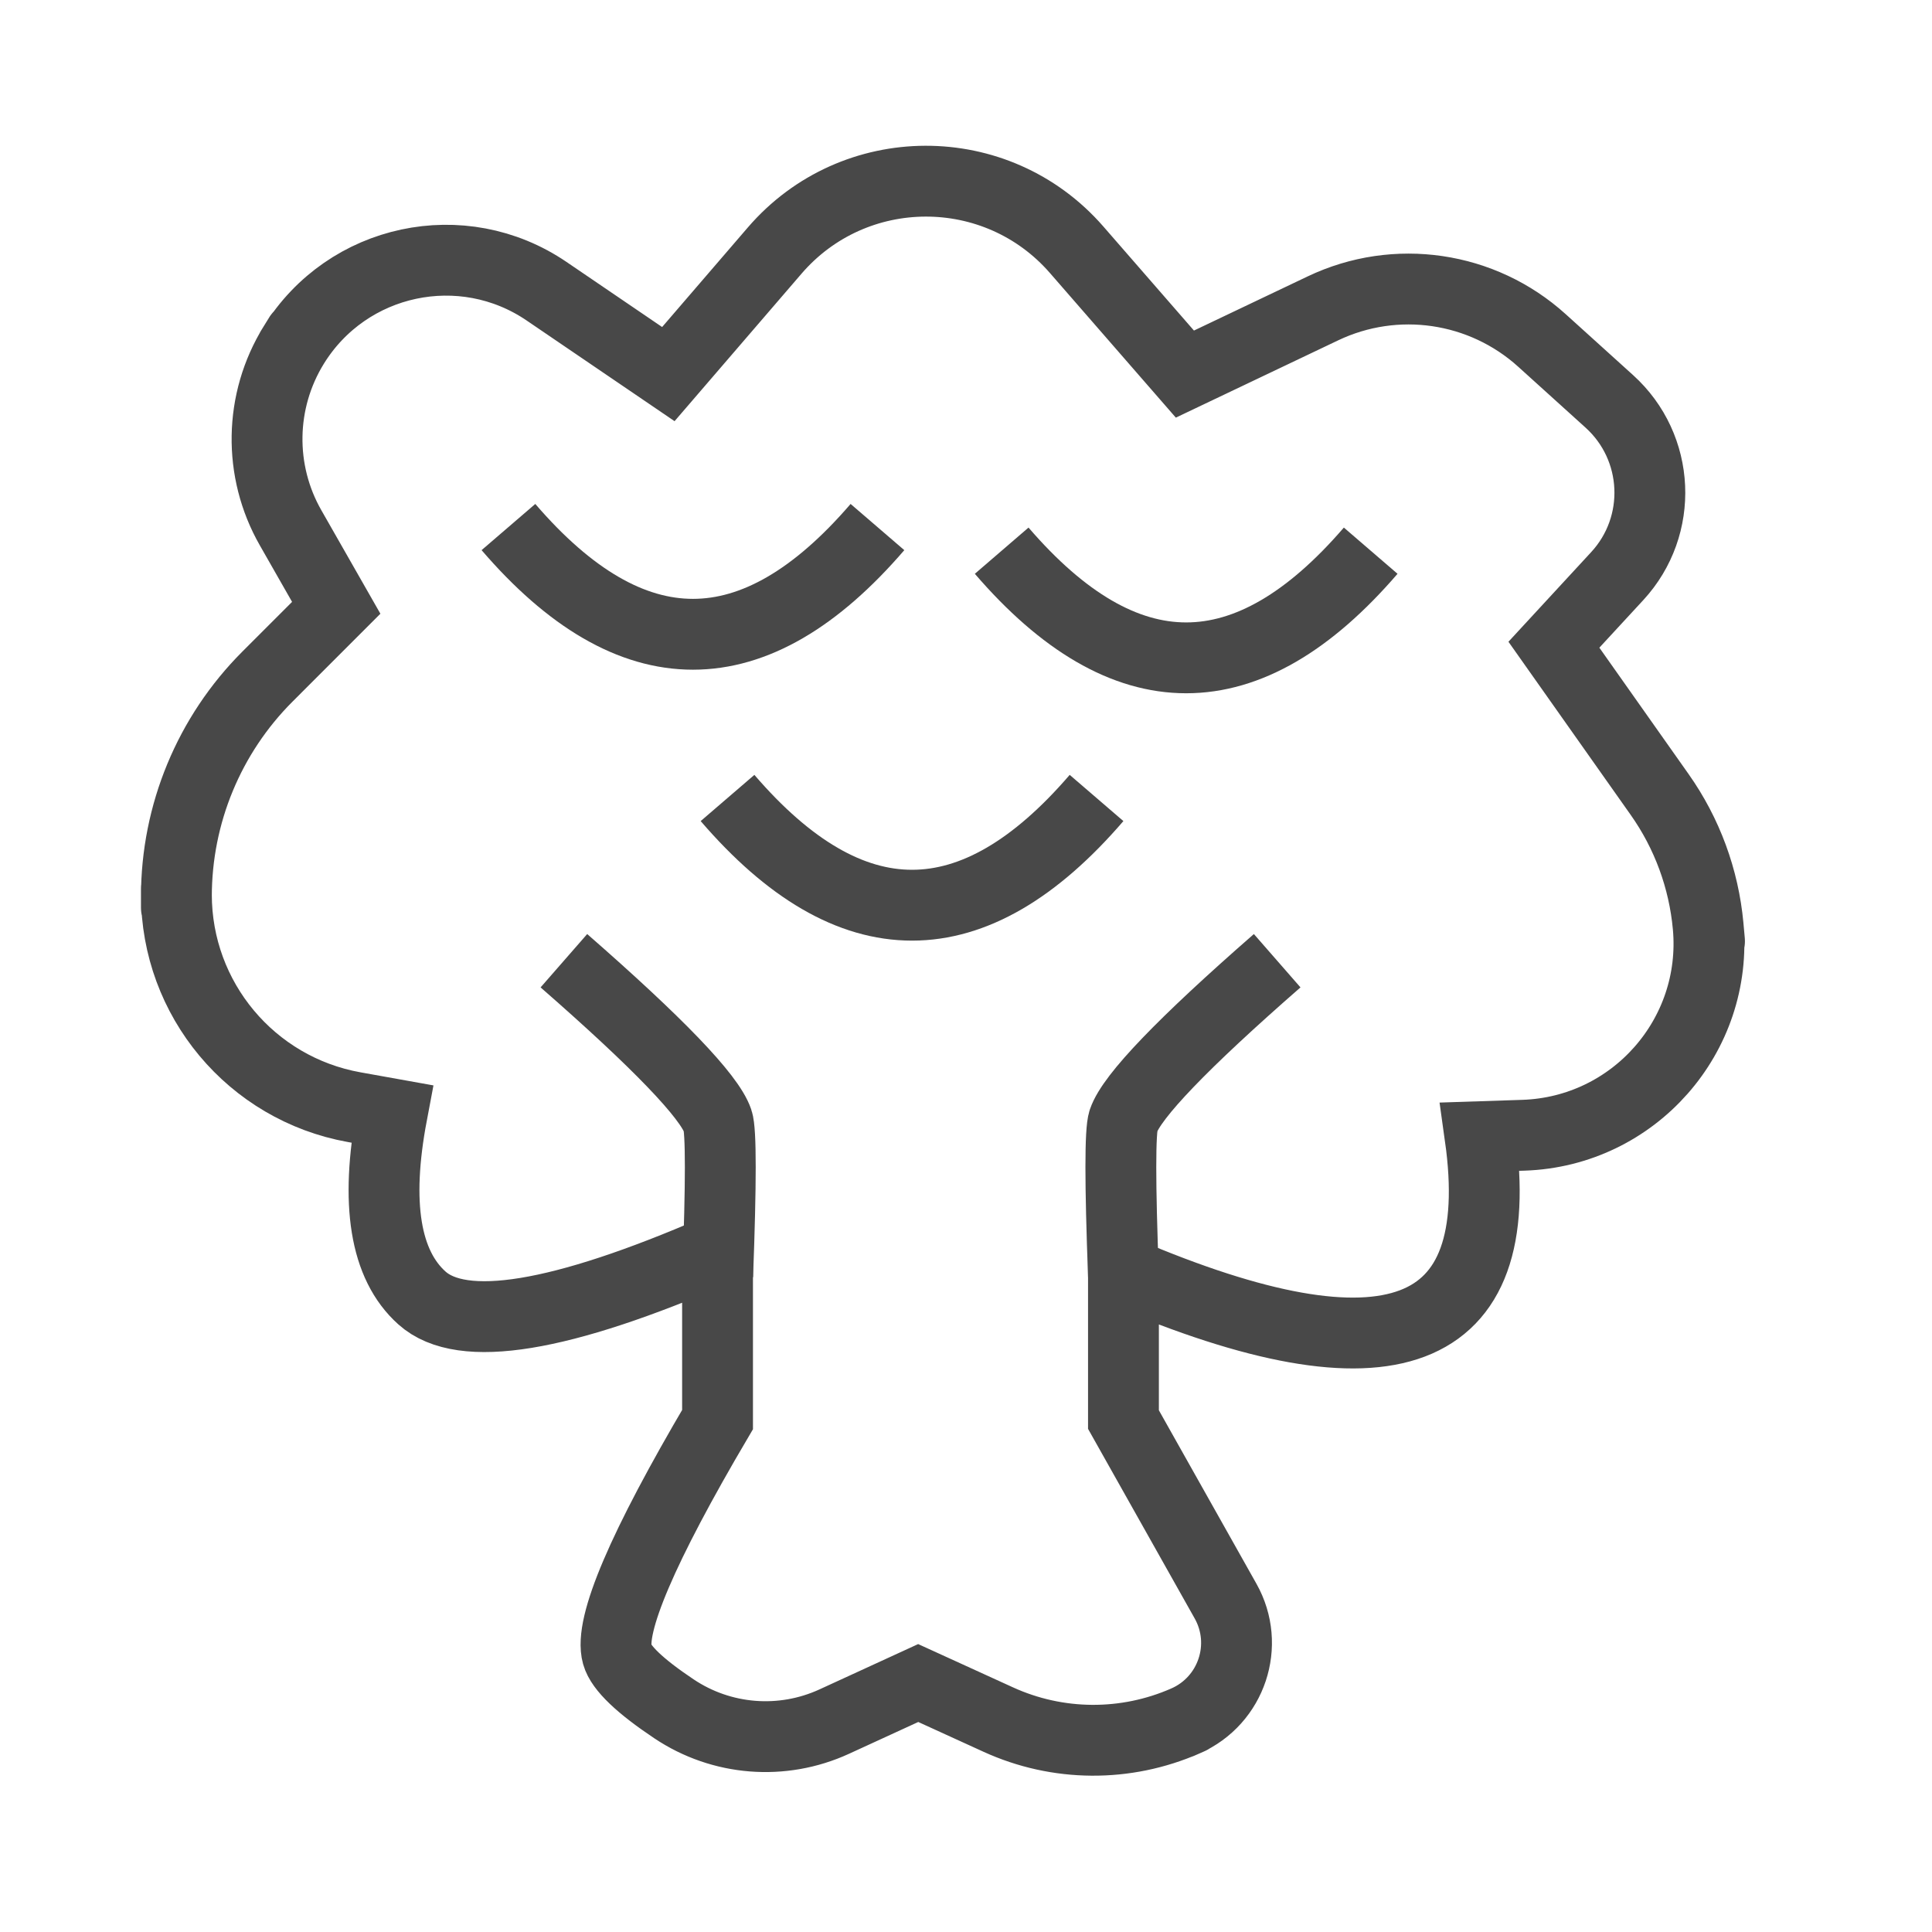 <?xml version="1.0" encoding="UTF-8" standalone="no"?>
<!DOCTYPE svg PUBLIC "-//W3C//DTD SVG 1.1//EN" "http://www.w3.org/Graphics/SVG/1.1/DTD/svg11.dtd">
<svg version="1.1" xmlns="http://www.w3.org/2000/svg" xmlns:xlink="http://www.w3.org/1999/xlink" preserveAspectRatio="xMidYMid meet" viewBox="0 0 300 300" width="300" height="300"><defs><path d="M45.61 53.59C40.26 62.25 40.08 73.14 45.13 81.97C46.07 83.63 48.43 87.76 52.21 94.38C46.52 100.07 42.96 103.63 41.53 105.06C32.47 114.12 27.39 126.4 27.39 139.21C27.39 144.76 27.39 134.97 27.39 138.91C27.39 155.14 39.01 169.05 54.99 171.92C55.77 172.06 57.73 172.42 60.87 172.98C58.24 186.89 59.8 196.42 65.52 201.55C71.75 207.14 87.05 204.64 111.42 194.05L111.42 220.43C99.76 240.22 94.57 252.38 95.84 256.92C96.43 259 99.36 261.81 104.66 265.35C112.04 270.29 121.46 271.04 129.54 267.33C131.28 266.53 135.63 264.53 142.58 261.34C149.21 264.36 153.35 266.26 155 267.01C164.23 271.23 174.81 271.3 184.09 267.22C186.77 266.04 181.17 268.5 184.09 267.22C191.26 264.07 194.14 255.43 190.3 248.61C188.19 244.85 182.9 235.46 174.45 220.43L174.45 197.51C195.12 206.34 210.08 209 219.31 205.5C228.54 202 232.05 192.33 229.83 176.5C233.43 176.38 235.68 176.31 236.58 176.28C253.69 175.7 266.8 160.85 265.24 143.8C265.03 141.55 265.81 150.08 265.24 143.8C264.56 136.44 261.97 129.4 257.71 123.37C255.52 120.27 250.05 112.51 241.29 100.11C246.53 94.43 249.81 90.88 251.12 89.46C258.33 81.65 257.78 69.46 249.9 62.33C244.74 57.67 244.39 57.35 239.44 52.87C230.16 44.47 216.73 42.5 205.43 47.88C202.57 49.25 195.42 52.65 183.99 58.09C175.02 47.79 169.41 41.35 167.17 38.77C154.76 24.53 132.61 24.6 120.29 38.91C118.09 41.47 112.58 47.86 103.78 58.09C93.7 51.23 87.4 46.94 84.87 45.22C71.79 36.32 53.93 40.13 45.61 53.59C43.88 56.4 48.66 48.65 45.61 53.59Z" id="fVLnJFuMg"></path><path d="M198.32 149.18C183.7 161.95 175.74 170.23 174.45 174.03C173.91 175.61 173.91 183.64 174.45 198.12" id="a1DDQZQogW"></path><path d="" id="h66uVk4EQ"></path><path d="M136.25 81.84C126.7 92.94 117.15 98.49 107.6 98.49C98.05 98.49 88.5 92.94 78.95 81.84" id="grvDwk8mH"></path><path d="M170.27 123.91C160.72 135.01 151.17 140.56 141.62 140.56C132.07 140.56 122.52 135.01 112.97 123.91" id="a3hph7sU3u"></path><path d="M212.84 85.51C203.29 96.6 193.74 102.15 184.19 102.15C174.64 102.15 165.09 96.6 155.54 85.51" id="cGkKruTTs"></path><path d="M87.56 149.18C102.18 161.95 110.14 170.23 111.44 174.03C111.98 175.61 111.98 183.64 111.44 198.12" id="a2gonfG7nf"></path></defs><g><g><g><g><g><use xlink:href="#fVLnJFuMg" opacity="1" fill-opacity="0" stroke="#484848" stroke-width="11" stroke-opacity="1"></use></g></g><g><g><use xlink:href="#a1DDQZQogW" opacity="1" fill-opacity="0" stroke="#484848" stroke-width="11" stroke-opacity="1"></use></g></g><g><g><use xlink:href="#h66uVk4EQ" opacity="1" fill-opacity="0" stroke="#484848" stroke-width="11" stroke-opacity="1"></use></g></g><g><g><use xlink:href="#grvDwk8mH" opacity="1" fill-opacity="0" stroke="#484848" stroke-width="11" stroke-opacity="1"></use></g></g></g><g><g><use xlink:href="#a3hph7sU3u" opacity="1" fill-opacity="0" stroke="#484848" stroke-width="11" stroke-opacity="1"></use></g></g><g><g><use xlink:href="#cGkKruTTs" opacity="1" fill-opacity="0" stroke="#484848" stroke-width="11" stroke-opacity="1"></use></g></g><g><g><use xlink:href="#a2gonfG7nf" opacity="1" fill-opacity="0" stroke="#484848" stroke-width="11" stroke-opacity="1"></use></g></g></g></g></svg>